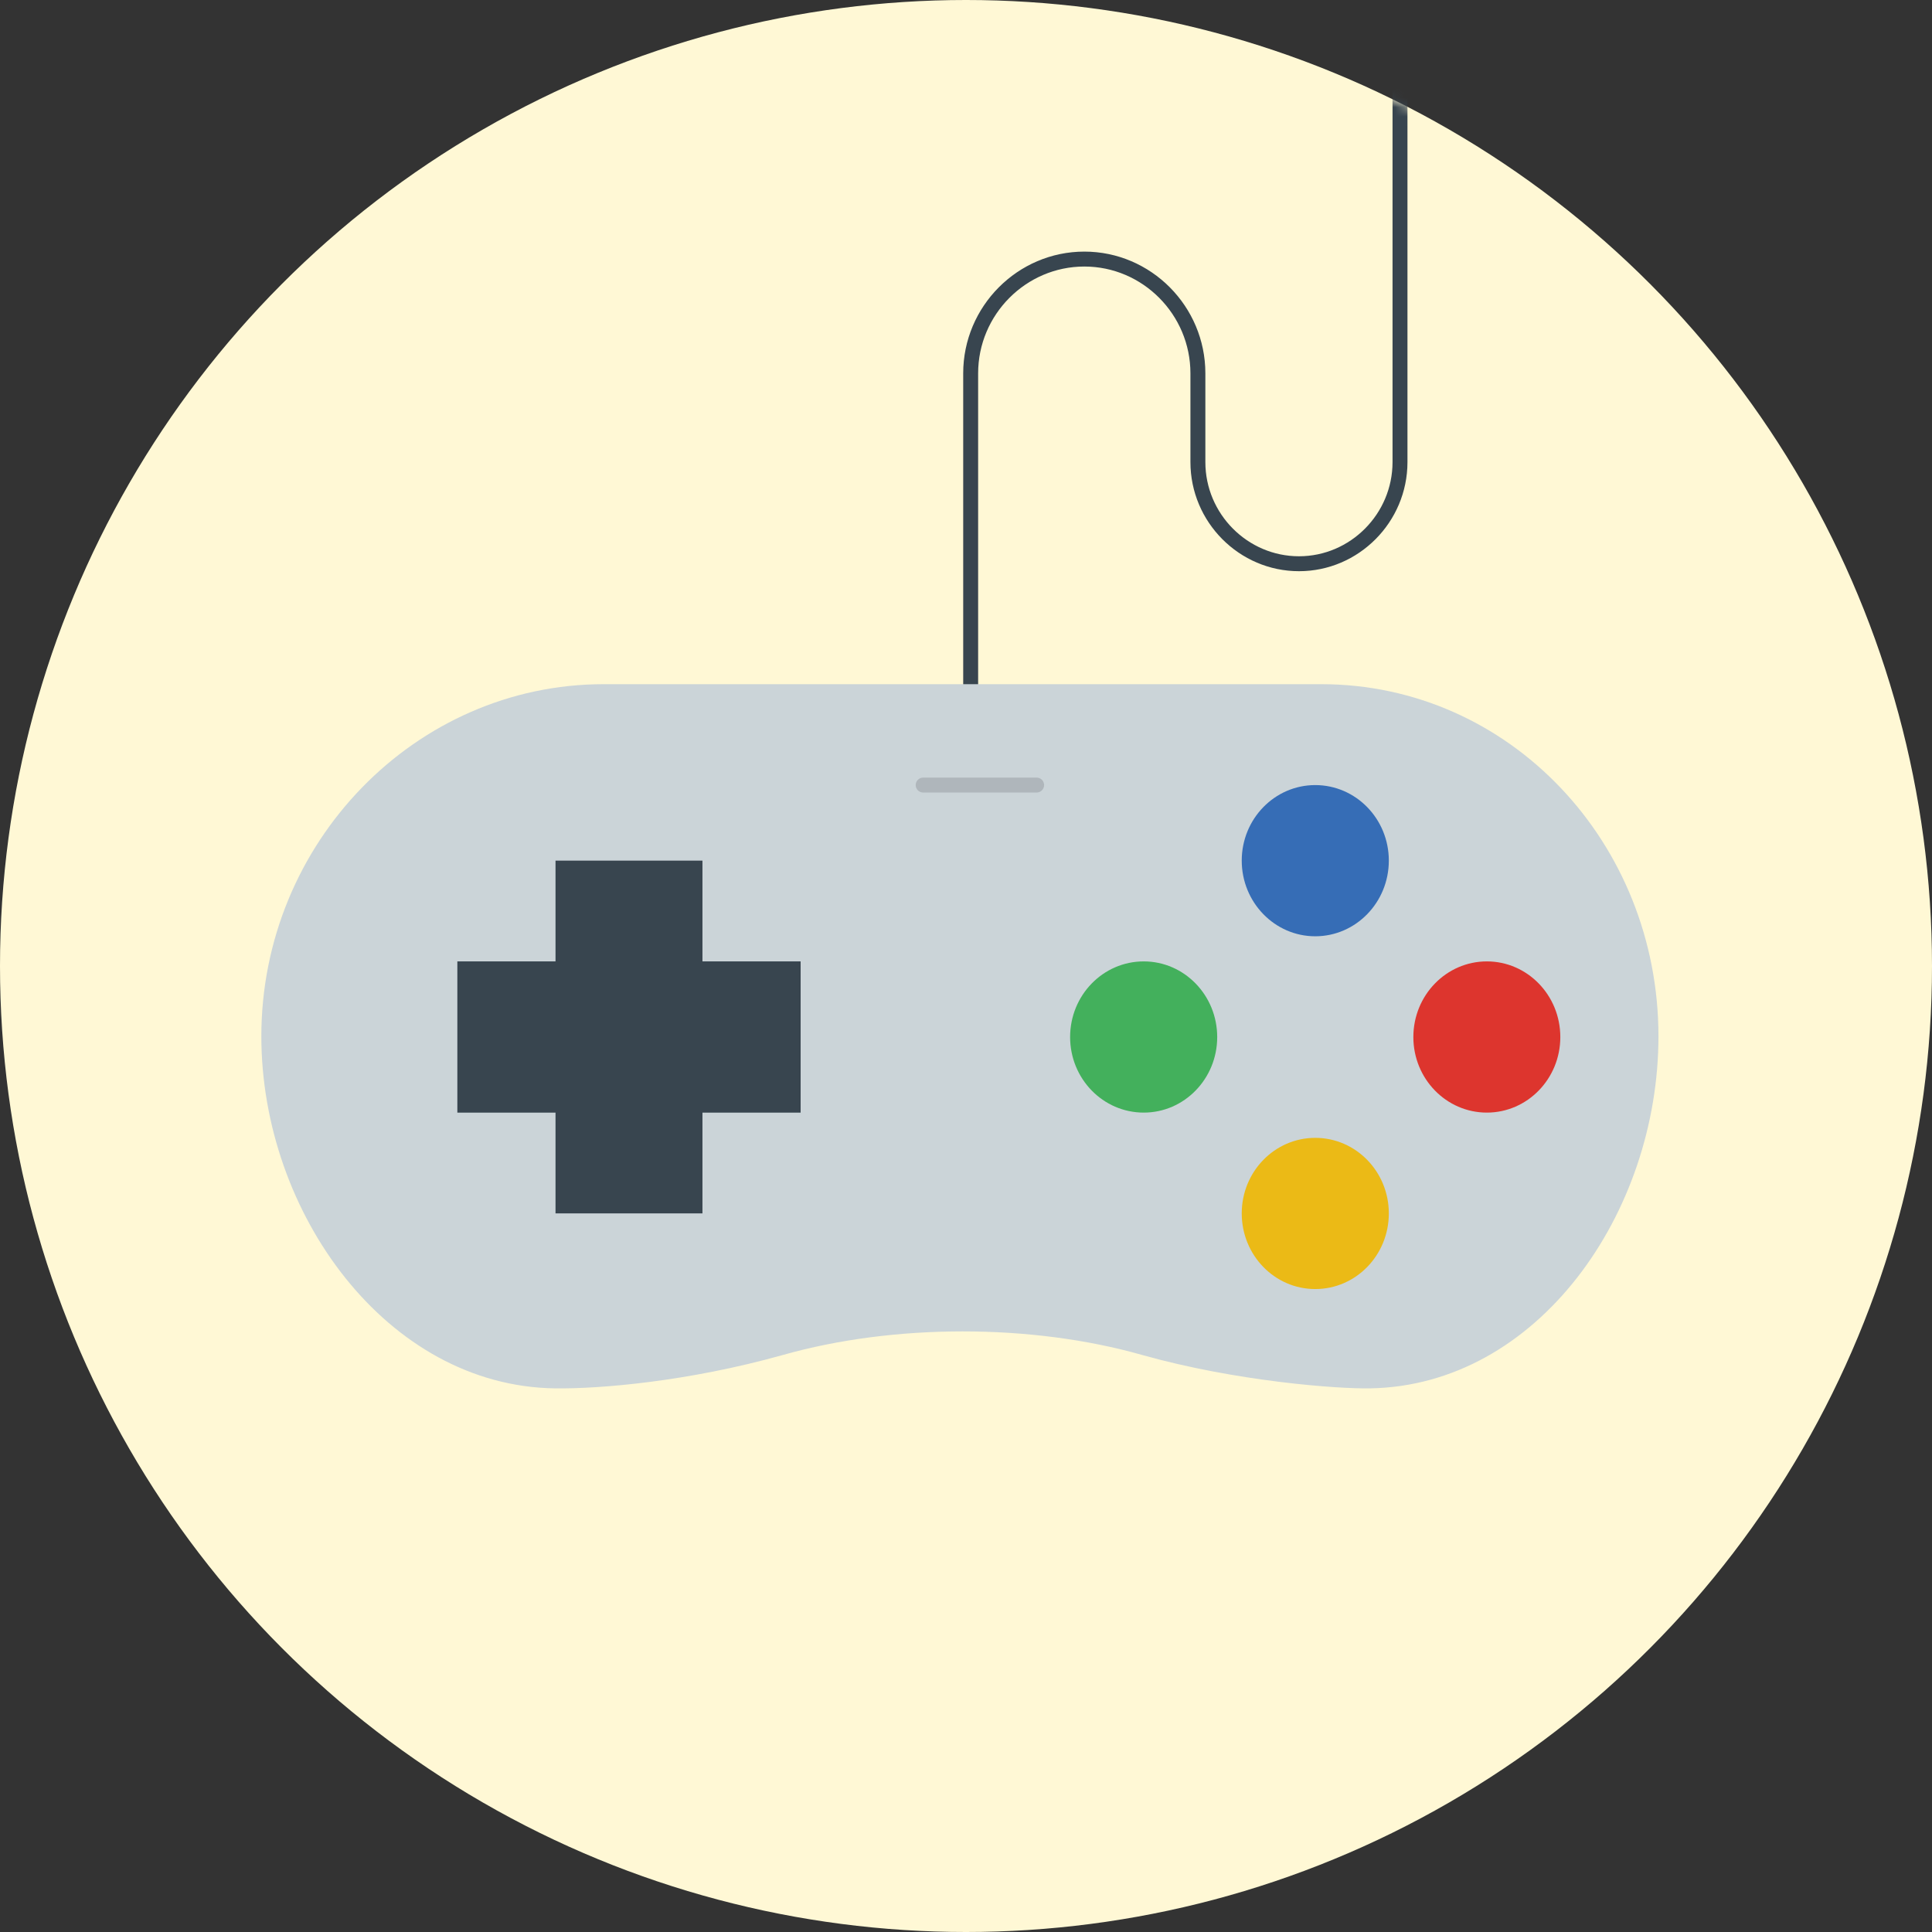<?xml version="1.0" encoding="UTF-8"?>
<svg width="207px" height="207px" viewBox="0 0 207 207" version="1.1" xmlns="http://www.w3.org/2000/svg" xmlns:xlink="http://www.w3.org/1999/xlink">
    <rect x="0" y="0" width="207" height="207" fill="#333333" stroke="none"/>
    <!-- Generator: Sketch 50.2 (55047) - http://www.bohemiancoding.com/sketch -->
    <title>Group 18 Copy 2</title>
    <desc>Created with Sketch.</desc>
    <defs>
        <circle id="path-1" cx="103.5" cy="103.5" r="103.5"></circle>
    </defs>
    <g id="web" stroke="none" stroke-width="1" fill="none" fill-rule="evenodd">
        <g id="Group-18-Copy-2">
            <mask id="mask-2" fill="white">
                <use xlink:href="#path-1"></use>
            </mask>
            <use id="Mask" fill="#FFF8D5" xlink:href="#path-1"></use>
            <path d="M104,74 L104,40 C104,33.268 109.482,27.757 116.181,27.757 C122.878,27.757 128.346,33.268 128.346,40 L128.346,49.51 C128.346,55.501 133.223,60.4 139.178,60.4 C145.123,60.4 150,55.501 150,49.51 L150,6" id="Stroke-1" stroke="#38454F" stroke-width="1.6" stroke-linecap="round" mask="url(#mask-2)"></path>
            <g id="Group-17" mask="url(#mask-2)">
                <g transform="translate(28, 71)">
                    <path d="M118.802,77.753 C115.392,77.821 104.493,77.028 94.35,74.169 C82.487,70.804 67.771,70.818 55.907,74.169 C45.689,77.041 36.163,77.821 31.455,77.753 C13.499,77.517 0.001,58.992 0.001,40.034 C0.001,19.285 16.516,2.305 36.684,2.305 L113.57,2.305 C133.741,2.315 149.692,19.285 149.692,40.034 C149.692,58.992 136.755,77.45 118.802,77.753" id="Fill-3" stroke="none" fill="#CBD4D8" fill-rule="evenodd"></path>
                    <path d="M70.911,13.114 L83.067,13.114" id="Stroke-5" stroke="#AFB6BB" stroke-width="1.6" fill="none" stroke-linecap="round"></path>
                    <path d="M102.415,40.114 C102.415,44.582 98.889,48.207 94.543,48.207 C90.18,48.207 86.655,44.582 86.655,40.114 C86.655,35.635 90.18,32.007 94.543,32.007 C98.889,32.007 102.415,35.635 102.415,40.114" id="Fill-7" stroke="none" fill="#43B05C" fill-rule="evenodd"></path>
                    <path d="M139.177,40.114 C139.177,44.582 135.652,48.207 131.306,48.207 C126.956,48.207 123.431,44.582 123.431,40.114 C123.431,35.635 126.956,32.007 131.306,32.007 C135.652,32.007 139.177,35.635 139.177,40.114" id="Fill-9" stroke="none" fill="#DD352E" fill-rule="evenodd"></path>
                    <path d="M120.803,59.006 C120.803,63.488 117.277,67.113 112.918,67.113 C108.568,67.113 105.043,63.488 105.043,59.006 C105.043,54.538 108.568,50.913 112.918,50.913 C117.277,50.913 120.803,54.538 120.803,59.006" id="Fill-11" stroke="none" fill="#EBBA16" fill-rule="evenodd"></path>
                    <path d="M120.803,21.209 C120.803,25.677 117.277,29.316 112.918,29.316 C108.568,29.316 105.043,25.677 105.043,21.209 C105.043,16.74 108.568,13.116 112.918,13.116 C117.277,13.116 120.803,16.74 120.803,21.209" id="Fill-13" stroke="none" fill="#366DB6" fill-rule="evenodd"></path>
                    <polygon id="Fill-15" stroke="none" fill="#38454F" fill-rule="evenodd" points="57.781 32.006 47.263 32.006 47.263 21.21 31.52 21.21 31.52 32.006 21.002 32.006 21.002 48.21 31.52 48.21 31.52 59.006 47.263 59.006 47.263 48.21 57.781 48.21"></polygon>
                </g>
            </g>
        </g>
    </g>
</svg>